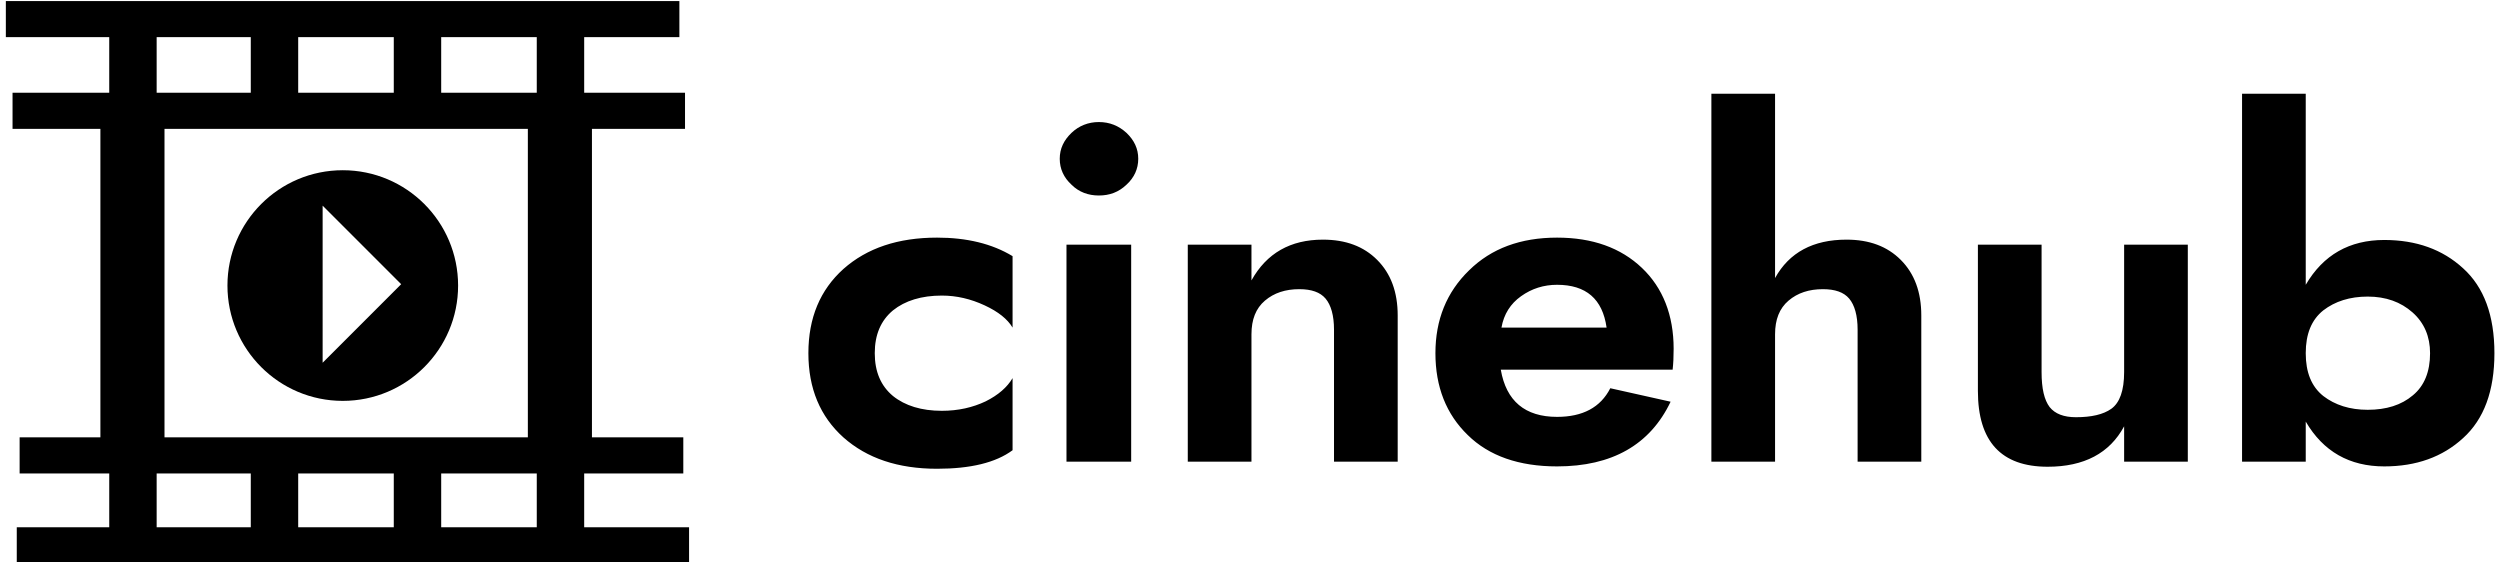 <svg data-v-423bf9ae="" xmlns="http://www.w3.org/2000/svg" viewBox="0 0 400 90" class="iconLeft"><!----><!----><!----><g data-v-423bf9ae="" id="5c84f589-727e-4e42-8921-d3f4fa1ca6ba" fill="black" transform="matrix(5.391,0,0,5.391,127.455,5.943)"><path d="M2.32 9.38C2.32 8.83 2.50 8.41 2.86 8.11C3.22 7.82 3.71 7.67 4.31 7.67C4.75 7.67 5.17 7.77 5.58 7.96C5.99 8.15 6.26 8.37 6.41 8.62L6.41 6.50C5.80 6.13 5.05 5.95 4.17 5.95C3.01 5.95 2.09 6.26 1.39 6.88C0.70 7.50 0.35 8.33 0.35 9.38C0.35 10.43 0.70 11.26 1.39 11.88C2.09 12.50 3.01 12.81 4.17 12.81C5.16 12.81 5.91 12.63 6.41 12.26L6.41 10.12C6.25 10.39 5.99 10.62 5.61 10.81C5.23 10.99 4.80 11.09 4.31 11.09C3.71 11.09 3.22 10.94 2.86 10.65C2.50 10.35 2.32 9.93 2.32 9.38ZM7.81 3.61C7.81 3.91 7.93 4.17 8.16 4.38C8.38 4.60 8.66 4.70 8.97 4.70C9.29 4.70 9.56 4.60 9.79 4.38C10.02 4.17 10.14 3.91 10.14 3.61C10.14 3.31 10.02 3.06 9.79 2.84C9.56 2.63 9.29 2.52 8.97 2.52C8.66 2.52 8.38 2.63 8.16 2.84C7.93 3.06 7.81 3.31 7.81 3.61ZM8.01 6.16L8.01 12.60L9.93 12.60L9.93 6.16ZM13.50 8.82C13.50 8.38 13.63 8.05 13.90 7.82C14.17 7.59 14.51 7.48 14.92 7.48C15.28 7.48 15.54 7.57 15.70 7.76C15.86 7.95 15.95 8.26 15.95 8.68L15.95 12.60L17.84 12.60L17.84 8.26C17.84 7.57 17.64 7.02 17.23 6.61C16.83 6.21 16.30 6.01 15.62 6.01C14.66 6.01 13.95 6.41 13.50 7.22L13.50 6.16L11.61 6.16L11.61 12.60L13.50 12.60ZM24.04 8.62L20.92 8.62C20.99 8.22 21.19 7.91 21.50 7.69C21.82 7.46 22.18 7.35 22.57 7.35C23.43 7.35 23.92 7.77 24.04 8.62ZM20.90 9.87L26.00 9.87C26.02 9.69 26.03 9.49 26.03 9.25C26.03 8.25 25.71 7.44 25.09 6.85C24.46 6.25 23.62 5.95 22.57 5.95C21.49 5.95 20.62 6.27 19.96 6.92C19.29 7.57 18.96 8.39 18.96 9.38C18.96 10.38 19.28 11.19 19.92 11.81C20.55 12.43 21.44 12.74 22.57 12.74C24.20 12.74 25.33 12.10 25.94 10.82L24.15 10.42C23.86 10.99 23.33 11.27 22.57 11.27C21.62 11.27 21.06 10.80 20.90 9.87ZM29.04 8.82C29.04 8.38 29.17 8.05 29.44 7.82C29.71 7.59 30.05 7.48 30.46 7.48C30.82 7.48 31.08 7.57 31.24 7.76C31.40 7.95 31.49 8.26 31.49 8.68L31.49 12.60L33.38 12.60L33.38 8.26C33.38 7.57 33.18 7.02 32.77 6.61C32.37 6.21 31.84 6.01 31.16 6.01C30.17 6.01 29.46 6.39 29.04 7.15L29.04 1.68L27.15 1.68L27.15 12.60L29.04 12.60ZM39.40 9.94C39.40 10.49 39.27 10.85 39.02 11.03C38.78 11.20 38.43 11.28 37.97 11.28C37.61 11.28 37.35 11.18 37.19 10.98C37.03 10.77 36.95 10.43 36.95 9.94L36.95 6.16L35.06 6.16L35.06 10.50C35.06 12.00 35.75 12.75 37.13 12.75C38.21 12.75 38.97 12.35 39.40 11.55L39.40 12.60L41.29 12.60L41.29 6.16L39.40 6.16ZM50.39 9.38C50.39 8.26 50.08 7.42 49.46 6.86C48.85 6.30 48.07 6.02 47.12 6.02C46.09 6.02 45.31 6.46 44.79 7.35L44.79 1.68L42.90 1.68L42.90 12.60L44.79 12.60L44.79 11.41C45.31 12.30 46.09 12.74 47.12 12.74C48.07 12.74 48.85 12.46 49.46 11.90C50.08 11.34 50.39 10.50 50.39 9.38ZM48.48 9.38C48.48 9.93 48.31 10.35 47.97 10.63C47.63 10.92 47.18 11.06 46.63 11.06C46.10 11.06 45.66 10.92 45.31 10.65C44.96 10.37 44.79 9.95 44.79 9.38C44.79 8.81 44.96 8.39 45.31 8.11C45.66 7.84 46.10 7.70 46.63 7.70C47.17 7.70 47.61 7.86 47.96 8.17C48.31 8.48 48.48 8.89 48.48 9.38Z"></path></g><!----><g data-v-423bf9ae="" id="e9a58b43-c623-4327-a59e-d4c876deda77" transform="matrix(1.051,0,0,1.051,3.452,-8.418)" stroke="none" fill="black"><path d="M85.649 88.282v-8.194h15.09v-5.501H86.831V27.628H101v-5.5H85.649v-8.461h14.493v-5.5H-2.395v5.5h15.74v8.461h-14.72v5.5H12v46.959H-.297v5.501h13.643v8.194H-.732v5.498h102.349v-5.498H85.649zm-7.218 0h-14.55v-8.194h14.55v8.194zM21.758 27.628h55.316v46.959H21.758V27.628zm20.354-5.501v-8.461h14.551v8.461H42.112zm14.551 57.961v8.194H42.112v-8.194h14.551zm21.768-57.961h-14.55v-8.461h14.55v8.461zm-57.867-8.46h14.33v8.461h-14.33v-8.461zm0 66.421h14.33v8.194h-14.33v-8.194z"></path><path d="M48.896 33.924c-9.695 0-17.555 7.86-17.555 17.557 0 9.694 7.86 17.556 17.555 17.556 9.698 0 17.559-7.861 17.559-17.556-.001-9.696-7.861-17.557-17.559-17.557zm-3.064 29.308V39.317l11.956 11.957-11.956 11.958z"></path></g><!----></svg>